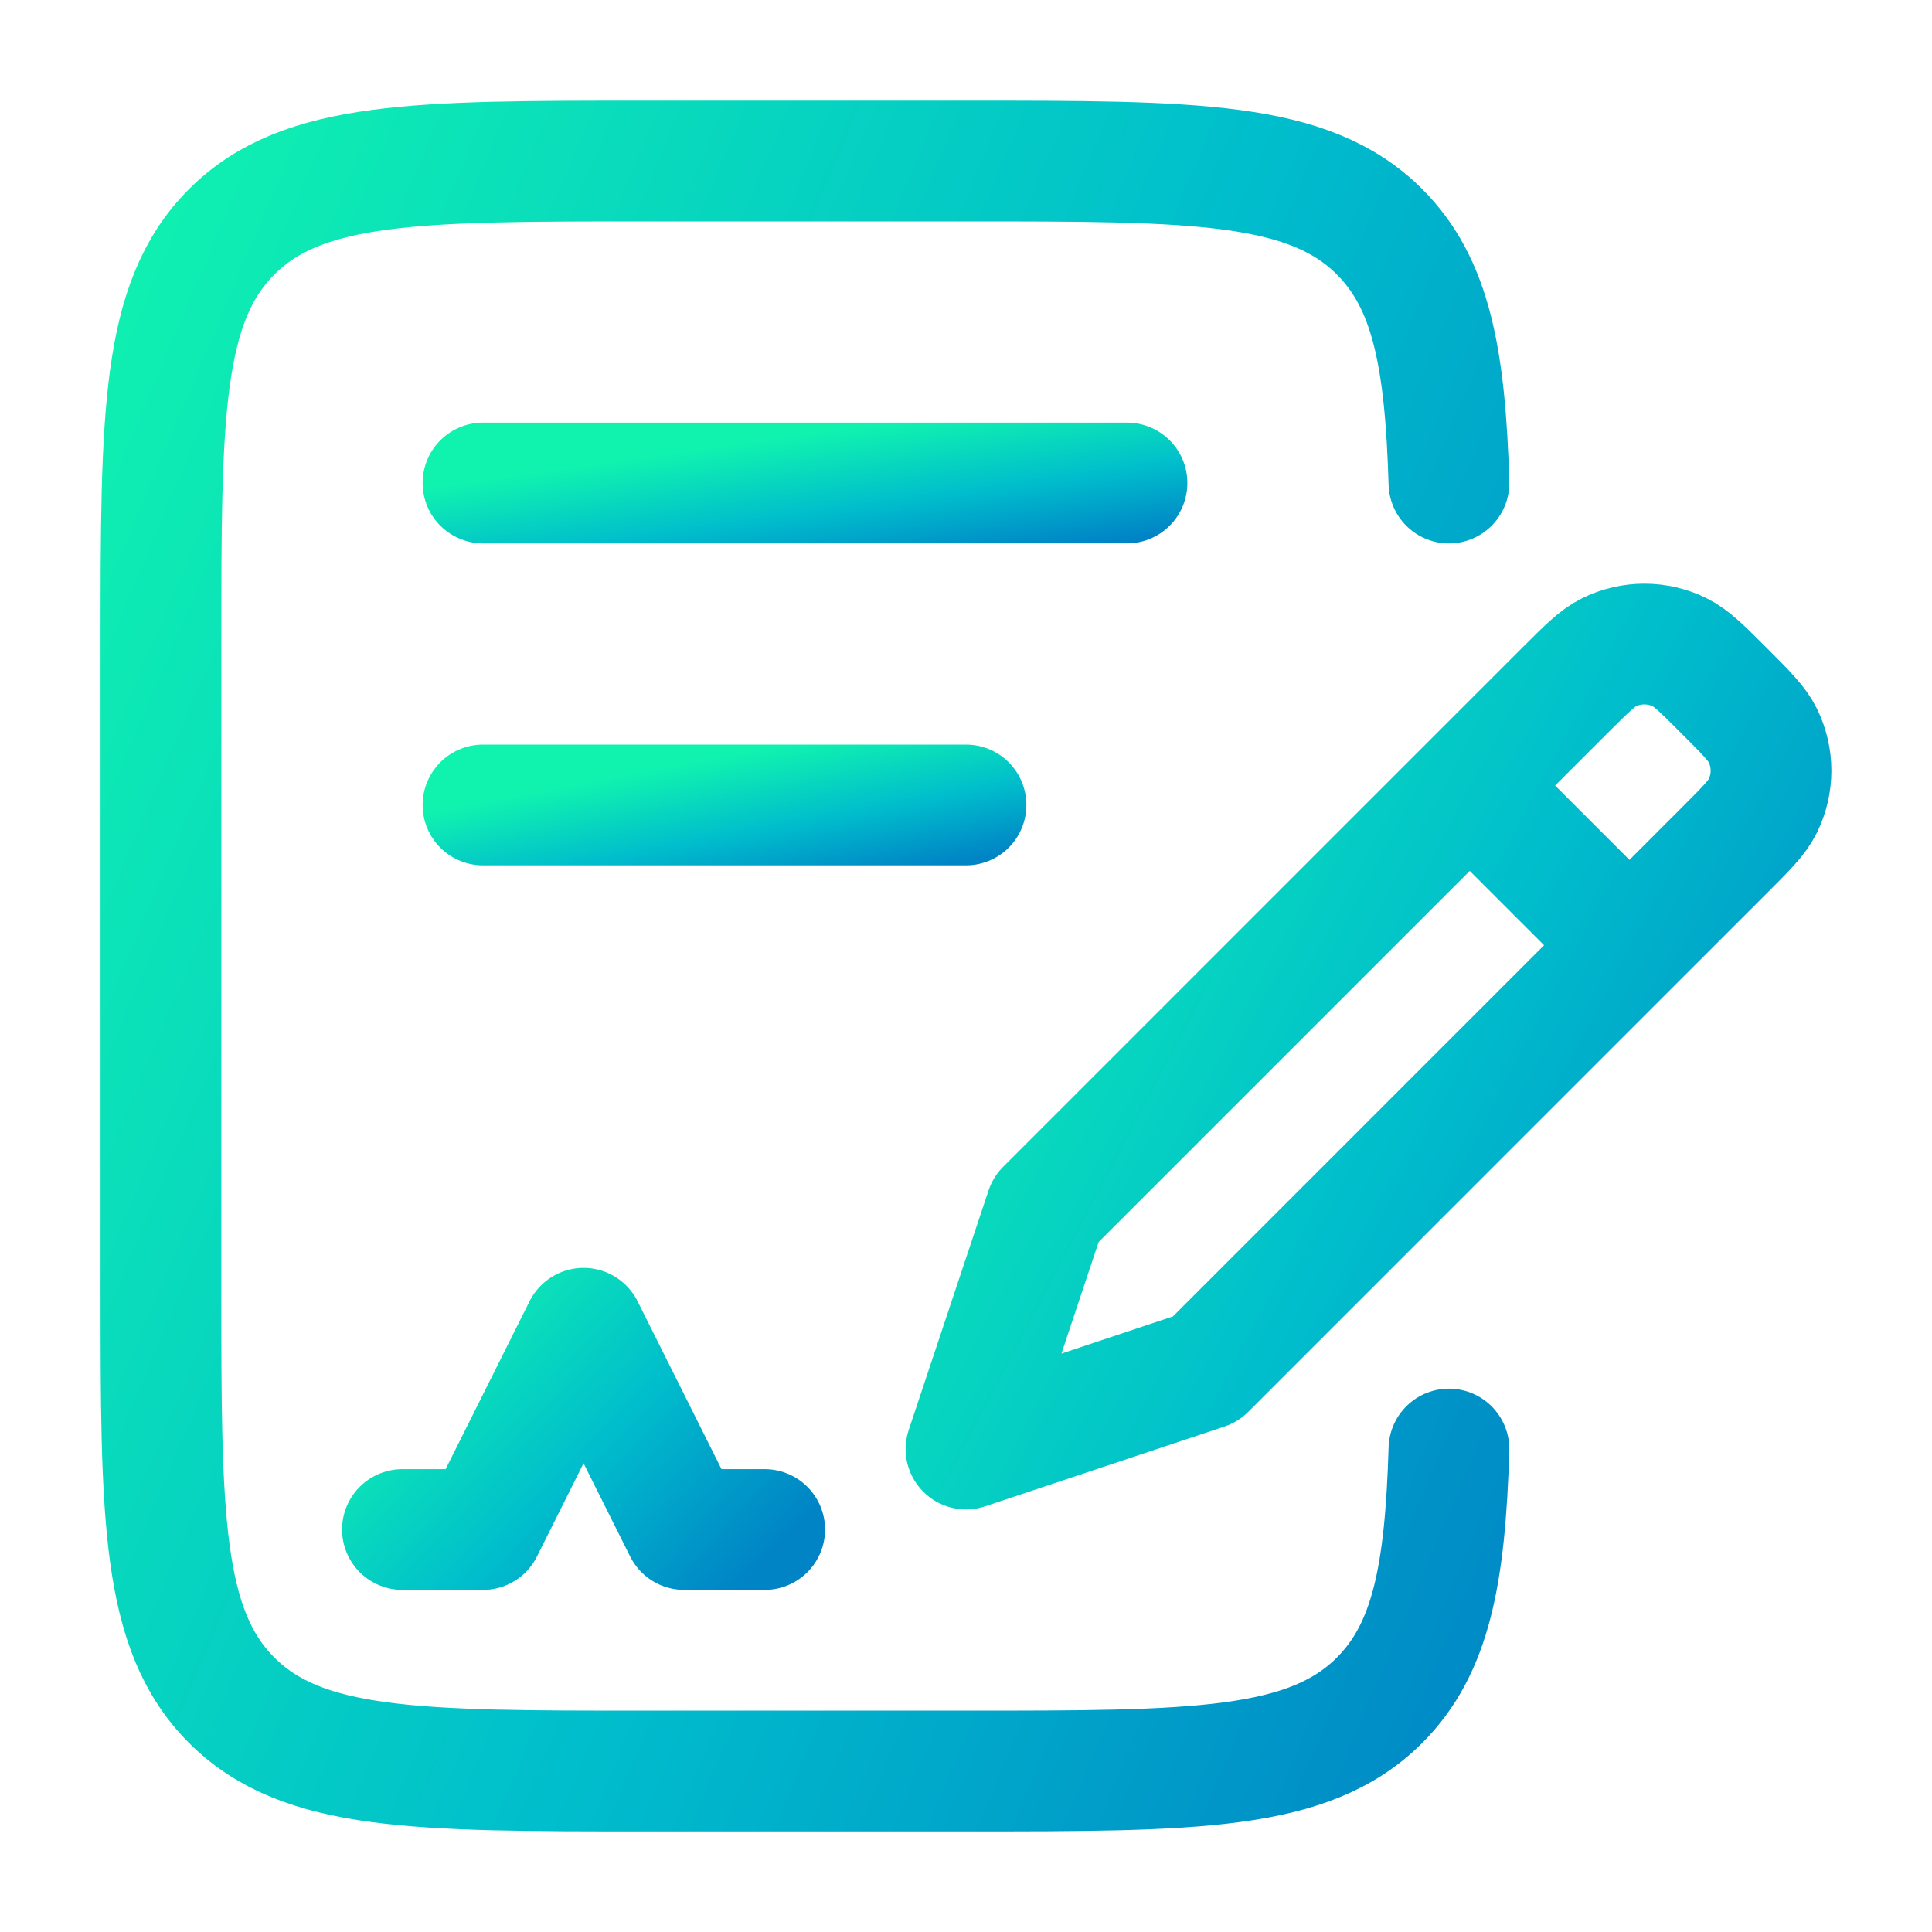 <svg width="40" height="40" viewBox="0 0 40 40" fill="none" xmlns="http://www.w3.org/2000/svg">
<path d="M29.999 10.001C29.921 7.412 29.631 5.867 28.561 4.798C27.096 3.334 24.736 3.334 20.017 3.334H13.343C8.624 3.334 6.264 3.334 4.798 4.798C3.332 6.263 3.332 8.62 3.332 13.334V26.667C3.332 31.381 3.332 33.738 4.798 35.203C6.264 36.667 8.624 36.667 13.343 36.667H20.017C24.736 36.667 27.096 36.667 28.561 35.203C29.631 34.134 29.921 32.59 29.999 30.001" stroke="url(#paint0_linear_6805_605)" stroke-width="2.5" stroke-linecap="round" stroke-linejoin="round"/>
<path d="M33.736 19.57L35.698 17.609C36.149 17.158 36.374 16.933 36.495 16.69C36.724 16.227 36.724 15.684 36.495 15.222C36.374 14.978 36.149 14.753 35.698 14.302C35.248 13.852 35.022 13.626 34.779 13.506C34.317 13.277 33.774 13.277 33.311 13.506C33.068 13.626 32.843 13.852 32.392 14.302L30.43 16.264M33.736 19.57L24.959 28.348L20 30.001L21.653 25.041L30.43 16.264M33.736 19.57L30.43 16.264" stroke="url(#paint1_linear_6805_605)" stroke-width="2.5" stroke-linecap="round" stroke-linejoin="round"/>
<path d="M8.332 31.667H9.999L12.082 27.5L14.165 31.667H15.832" stroke="url(#paint2_linear_6805_605)" stroke-width="2.5" stroke-linecap="round" stroke-linejoin="round"/>
<path d="M10 10H23.333" stroke="url(#paint3_linear_6805_605)" stroke-width="2.5" stroke-linecap="round" stroke-linejoin="round"/>
<path d="M10 16.666H20" stroke="url(#paint4_linear_6805_605)" stroke-width="2.5" stroke-linecap="round" stroke-linejoin="round"/>
<defs>
<linearGradient id="paint0_linear_6805_605" x1="3.332" y1="0.73" x2="40.644" y2="16.497" gradientUnits="userSpaceOnUse">
<stop stop-color="#10F3AF"/>
<stop offset="0.538" stop-color="#00BECC"/>
<stop offset="1" stop-color="#0084C6"/>
</linearGradient>
<linearGradient id="paint1_linear_6805_605" x1="20" y1="12.032" x2="41.488" y2="23.383" gradientUnits="userSpaceOnUse">
<stop stop-color="#10F3AF"/>
<stop offset="0.538" stop-color="#00BECC"/>
<stop offset="1" stop-color="#0084C6"/>
</linearGradient>
<linearGradient id="paint2_linear_6805_605" x1="8.332" y1="27.174" x2="14.828" y2="33.35" gradientUnits="userSpaceOnUse">
<stop stop-color="#10F3AF"/>
<stop offset="0.538" stop-color="#00BECC"/>
<stop offset="1" stop-color="#0084C6"/>
</linearGradient>
<linearGradient id="paint3_linear_6805_605" x1="10" y1="9.922" x2="10.434" y2="12.982" gradientUnits="userSpaceOnUse">
<stop stop-color="#10F3AF"/>
<stop offset="0.538" stop-color="#00BECC"/>
<stop offset="1" stop-color="#0084C6"/>
</linearGradient>
<linearGradient id="paint4_linear_6805_605" x1="10" y1="16.588" x2="10.571" y2="19.602" gradientUnits="userSpaceOnUse">
<stop stop-color="#10F3AF"/>
<stop offset="0.538" stop-color="#00BECC"/>
<stop offset="1" stop-color="#0084C6"/>
</linearGradient>
</defs>
</svg>
